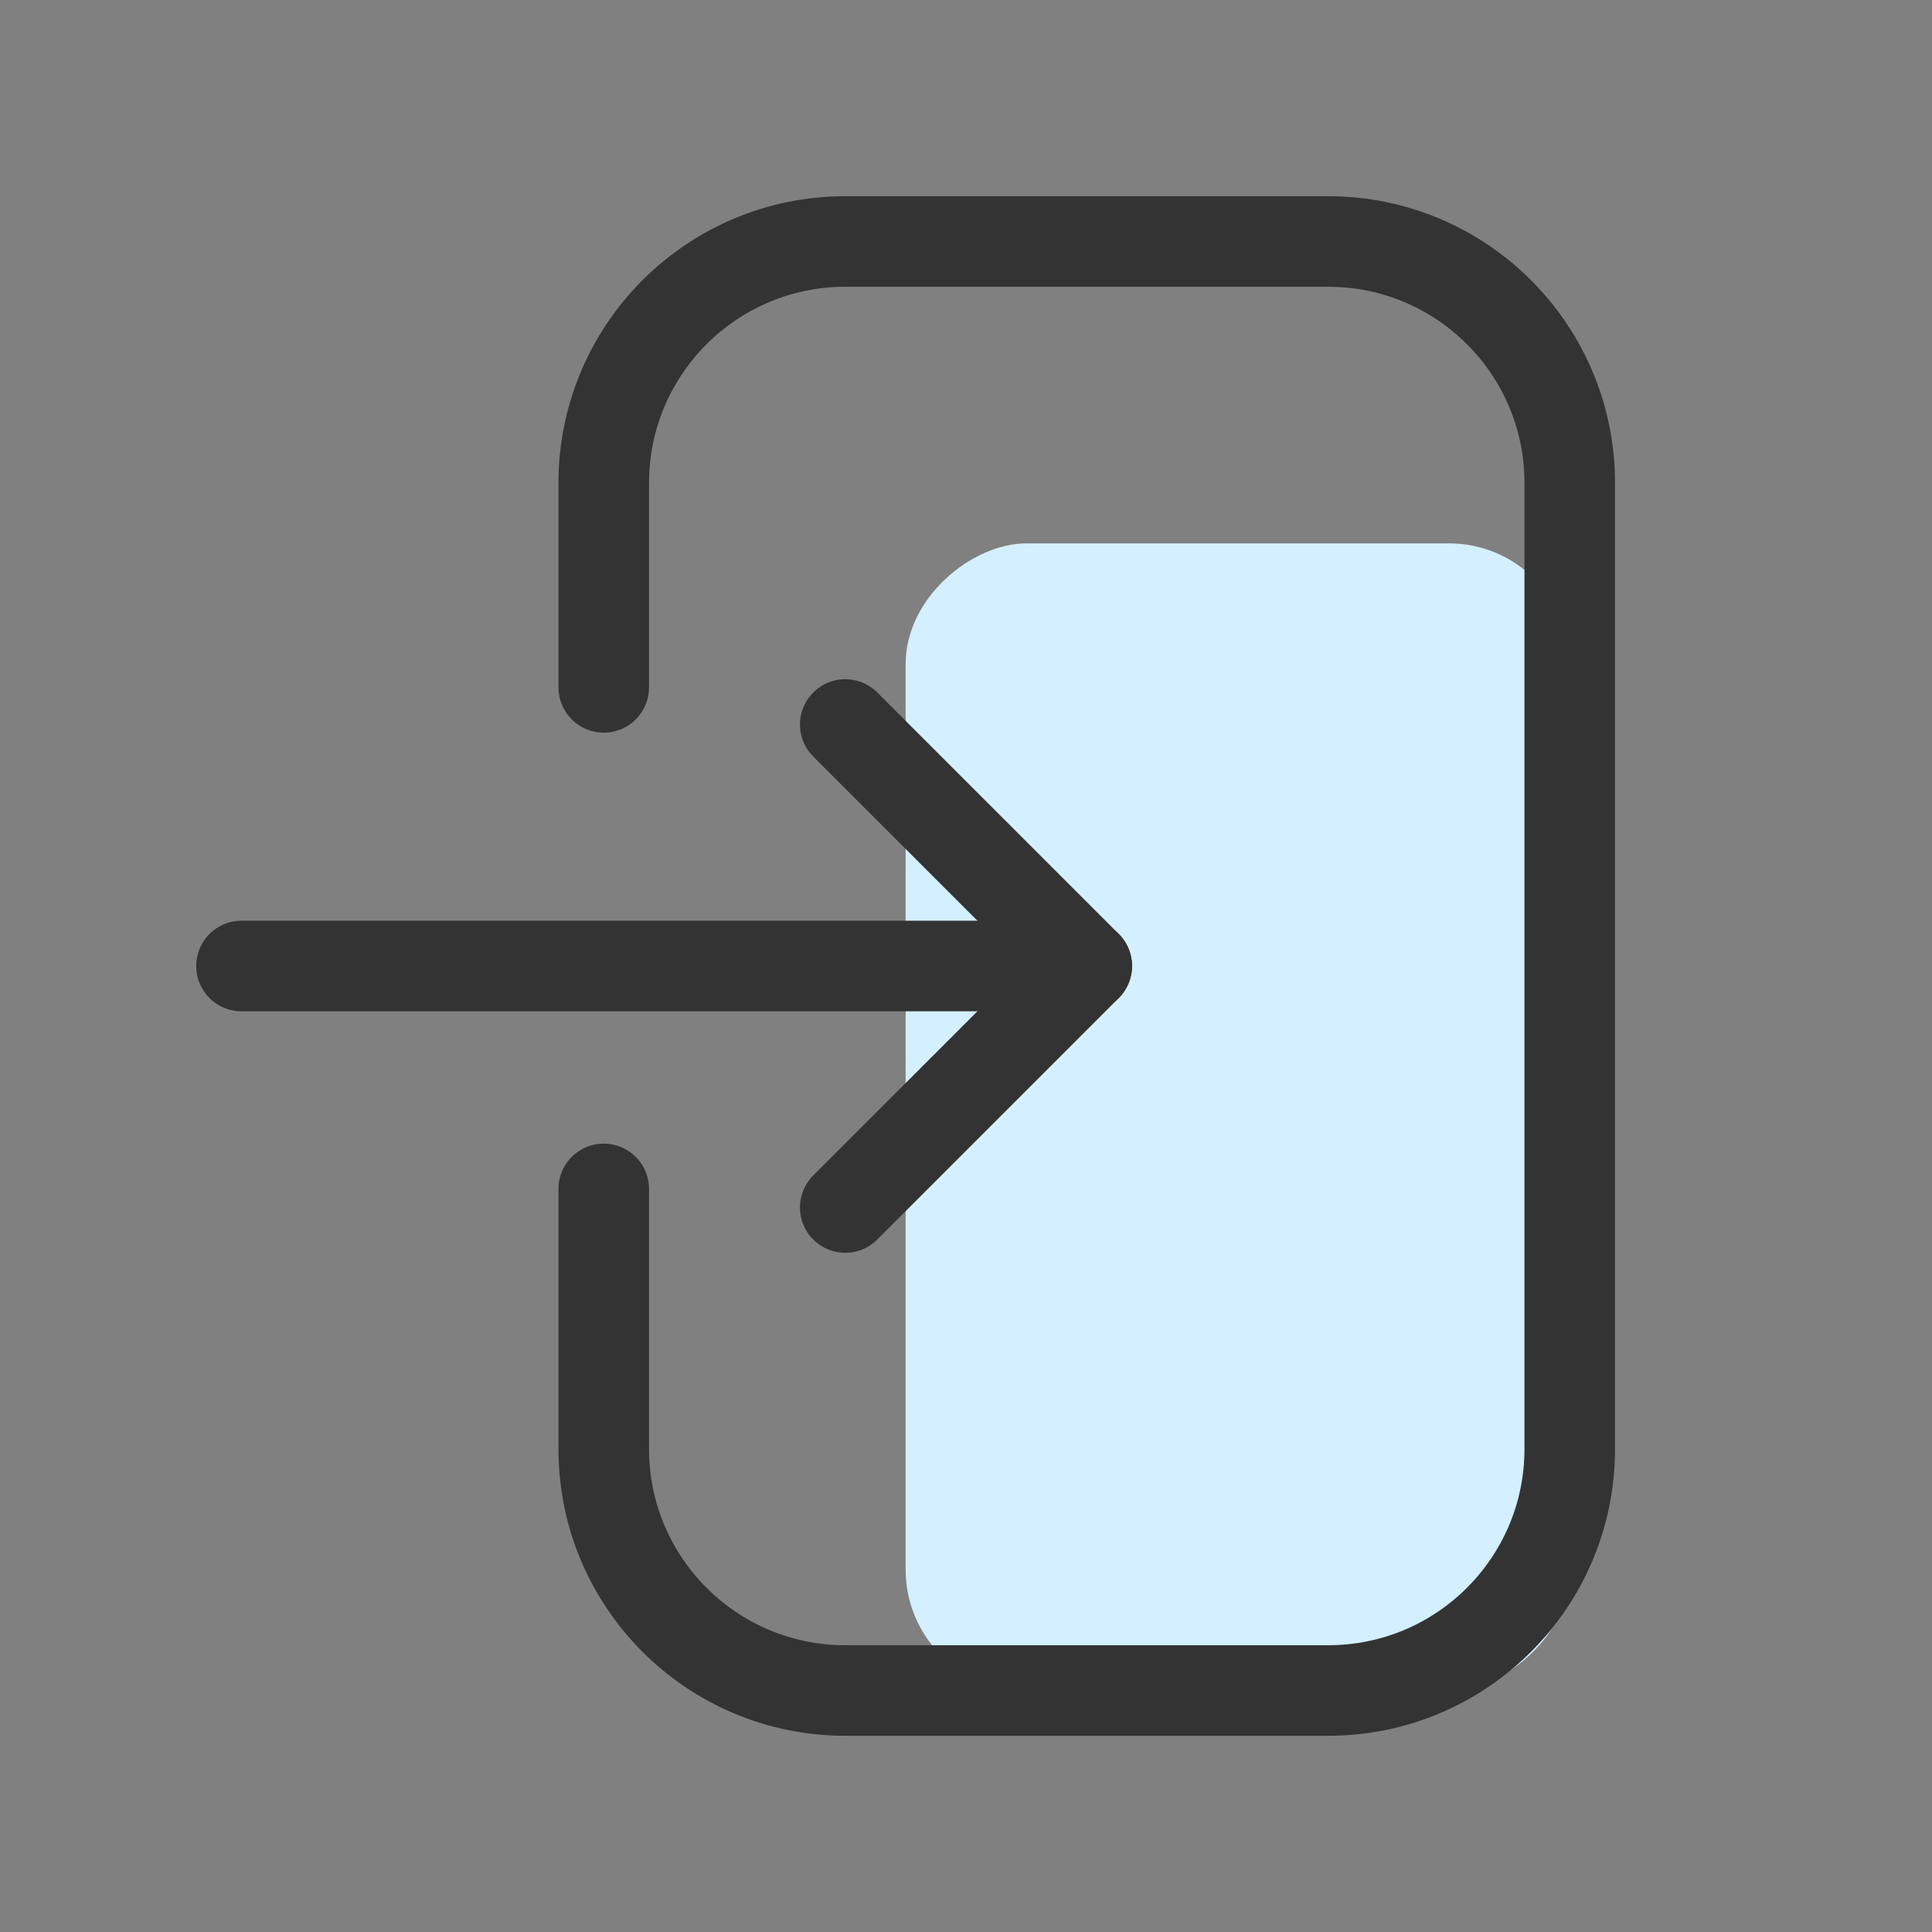 <svg width="32" height="32" viewBox="0 0 32 32" fill="none" xmlns="http://www.w3.org/2000/svg">
<rect x="0" y="0" width="32" height="32" fill="#808080" stroke="none"/>
<rect x="26" y="9" width="19" height="11" rx="2" transform="rotate(90 26 9)" fill="#D4EFFF"/>
<path d="M10 11.385V8C10 5.791 11.791 4 14 4H22C24.209 4 26 5.791 26 8V24C26 26.209 24.209 28 22 28H14C11.791 28 10 26.209 10 24V19.692" stroke="#333333" stroke-width="1.5" stroke-linecap="round"/>
<path d="M14 12L18 16L14 20" stroke="#333333" stroke-width="1.5" stroke-linecap="round" stroke-linejoin="round"/>
<path d="M18 16H4" stroke="#333333" stroke-width="1.5" stroke-linecap="round" stroke-linejoin="round"/>
</svg>
